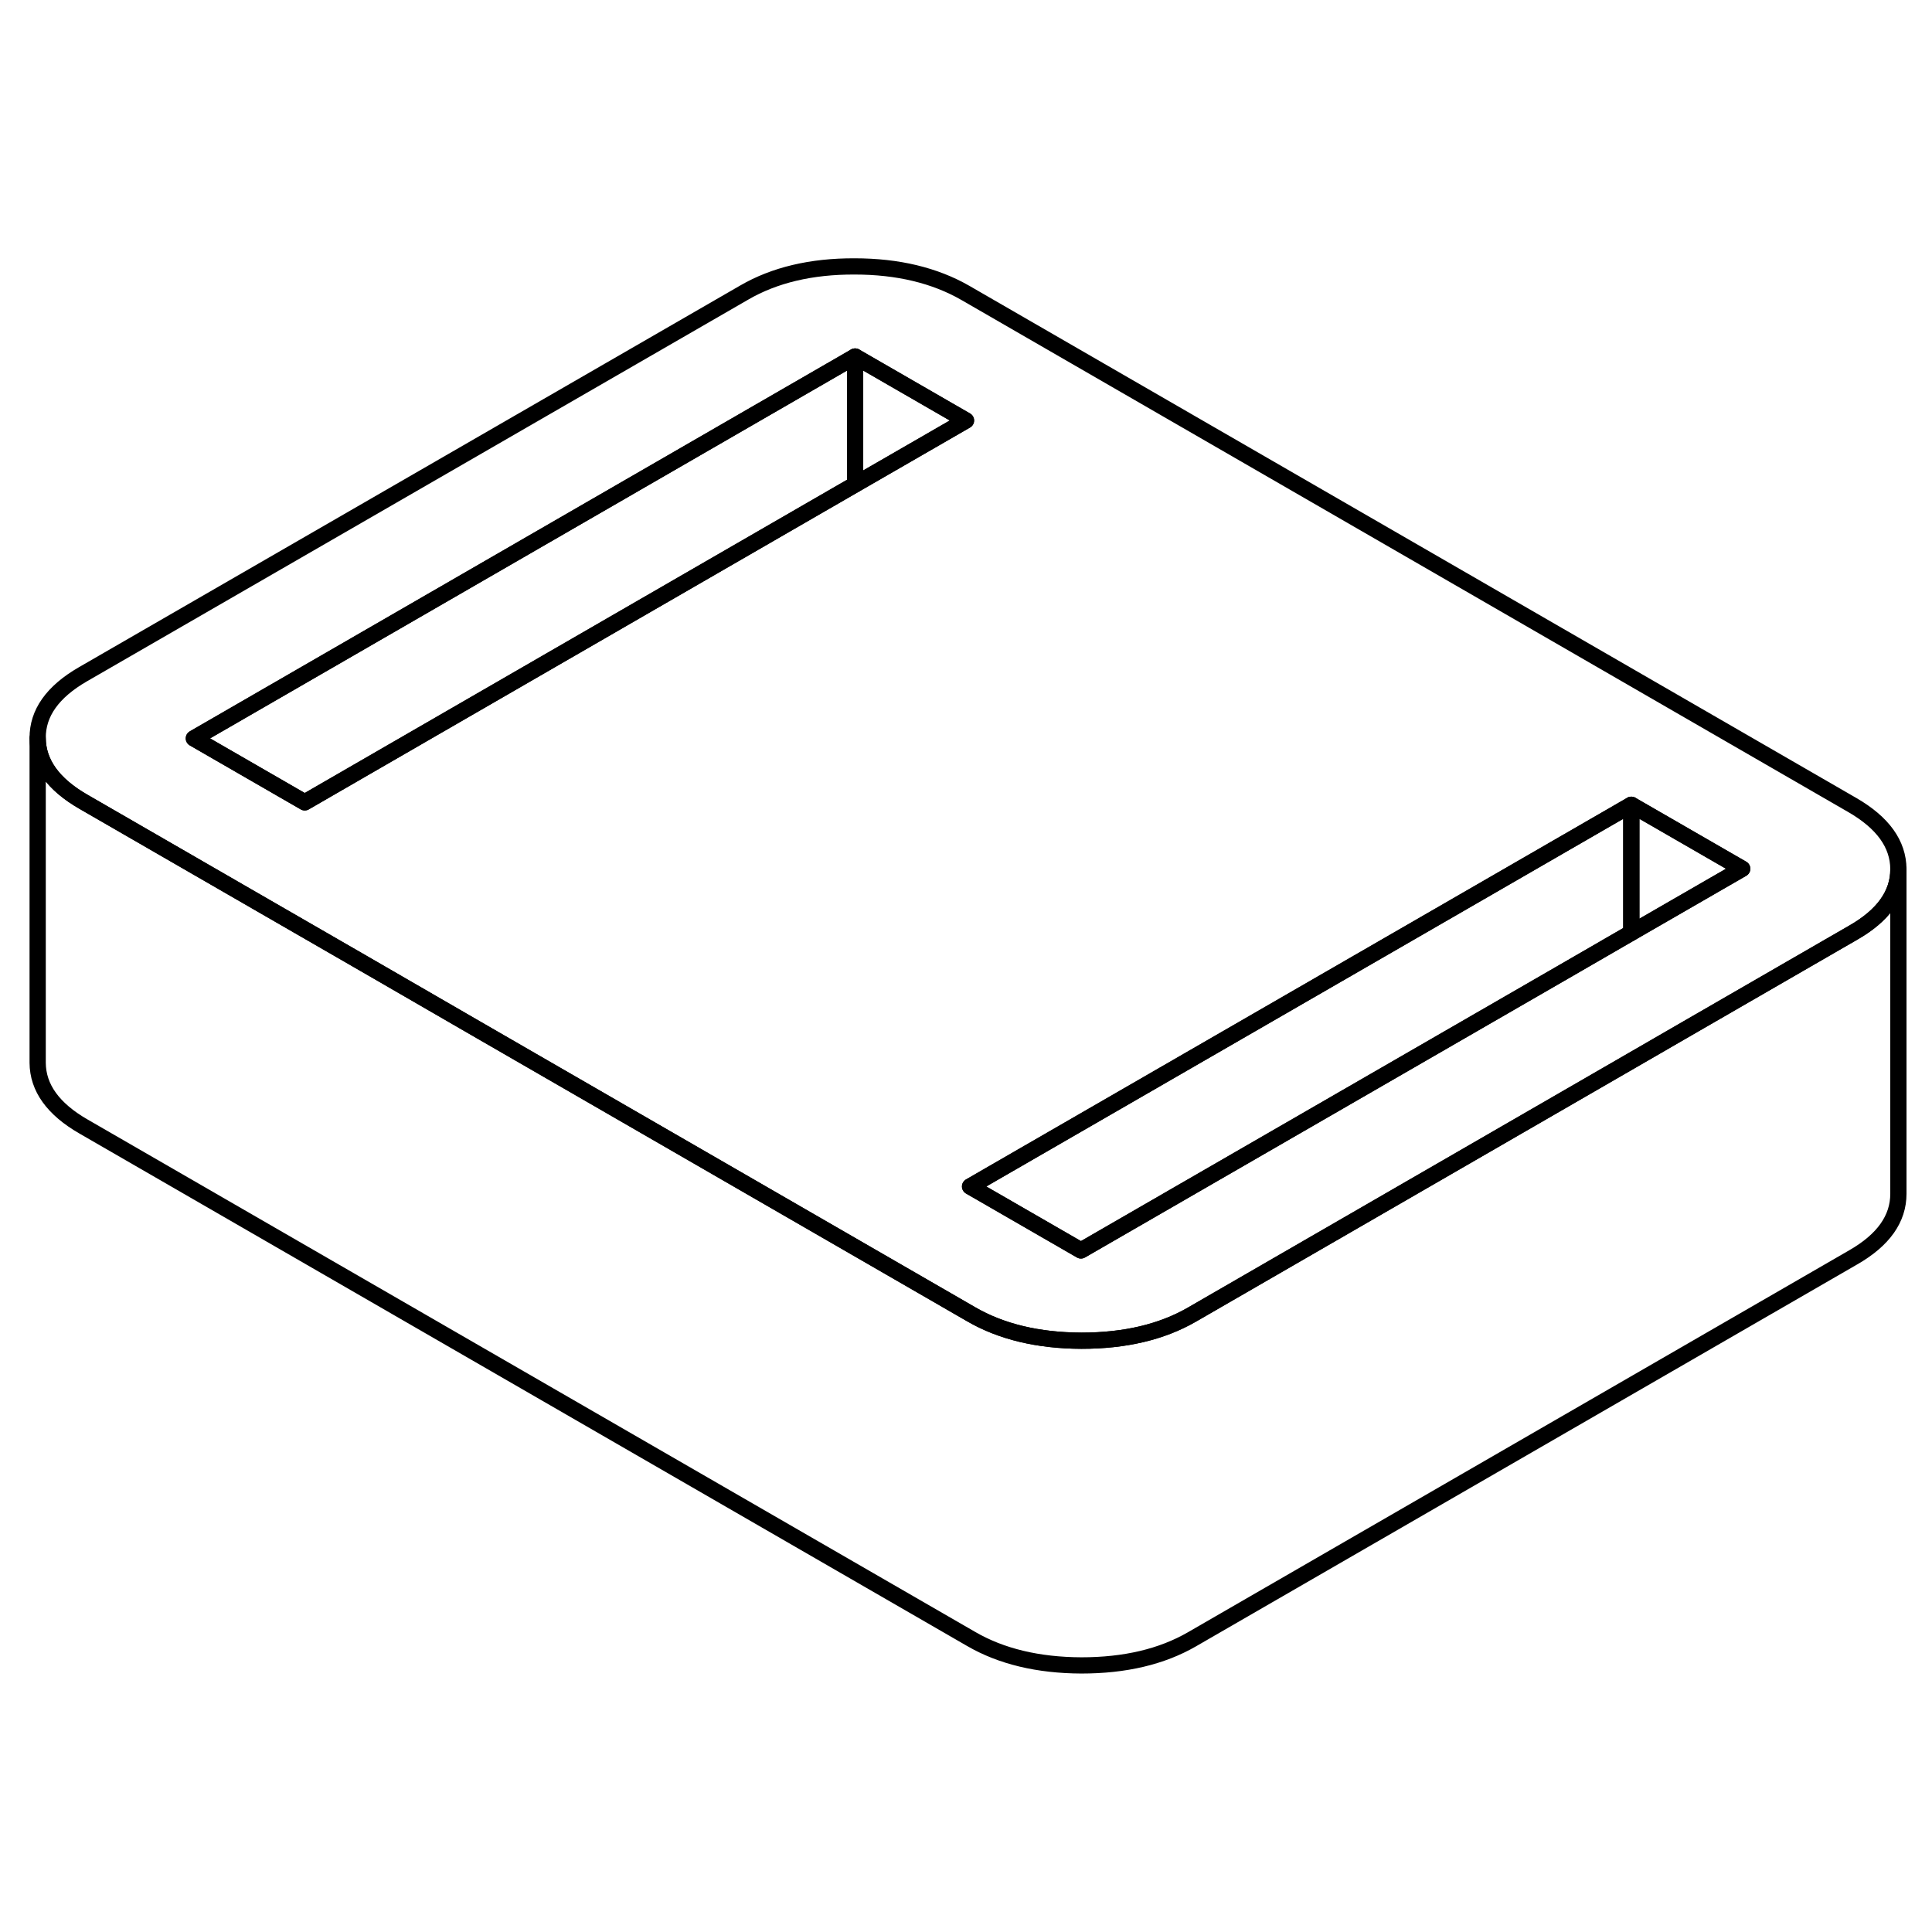 <svg width="24" height="24" viewBox="0 0 119 92" fill="none" xmlns="http://www.w3.org/2000/svg" stroke-width="1px" stroke-linecap="round" stroke-linejoin="round">
    <path d="M114.1 36.09L59.46 4.54C57.58 3.46 55.3 2.91 52.64 2.91C49.97 2.9 47.7 3.44 45.84 4.52L5.11 28.03C3.24 29.11 2.31 30.42 2.32 31.96C2.33 33.5 3.27 34.81 5.15 35.89L15.65 41.95L22.48 45.89L29.31 49.84L59.8 67.44C61.67 68.53 63.95 69.07 66.61 69.08C69.28 69.08 71.55 68.55 73.42 67.47L100.48 51.84L103.61 50.03L114.14 43.95C116 42.89 116.93 41.58 116.93 40.05V40.03C116.92 38.49 115.98 37.18 114.1 36.09ZM52.67 16.34L18.77 35.92L11.94 31.98L52.67 8.46L59.5 12.4L52.67 16.34ZM100.48 43.95L96.78 46.09L66.58 63.52L59.75 59.58L89.95 42.15L100.48 36.07L107.31 40.01L100.48 43.95Z" stroke="currentColor" stroke-linejoin="round"/>
    <path d="M52.67 8.46V16.34L18.77 35.92L11.94 31.98L52.67 8.46Z" stroke="currentColor" stroke-linejoin="round"/>
    <path d="M59.5 12.4L52.67 16.34V8.46L59.5 12.4Z" stroke="currentColor" stroke-linejoin="round"/>
    <path d="M116.93 40.05V60.03C116.93 61.57 116.01 62.88 114.14 63.95L73.42 87.47C71.55 88.55 69.28 89.08 66.61 89.08C63.95 89.07 61.67 88.53 59.8 87.44L5.15 55.89C3.27 54.81 2.33 53.5 2.32 51.96V31.96C2.33 33.5 3.27 34.81 5.15 35.89L15.65 41.95L22.48 45.89L29.31 49.84L59.8 67.44C61.67 68.53 63.95 69.07 66.61 69.08C69.28 69.08 71.55 68.55 73.42 67.47L100.48 51.84L103.61 50.03L114.14 43.95C116 42.89 116.93 41.58 116.93 40.05Z" stroke="currentColor" stroke-linejoin="round"/>
    <path d="M107.311 40.01L100.48 43.95V36.07L107.311 40.01Z" stroke="currentColor" stroke-linejoin="round"/>
    <path d="M100.48 36.07V43.95L96.78 46.09L66.58 63.52L59.75 59.58L89.95 42.15L100.48 36.07Z" stroke="currentColor" stroke-linejoin="round"/>
</svg>
